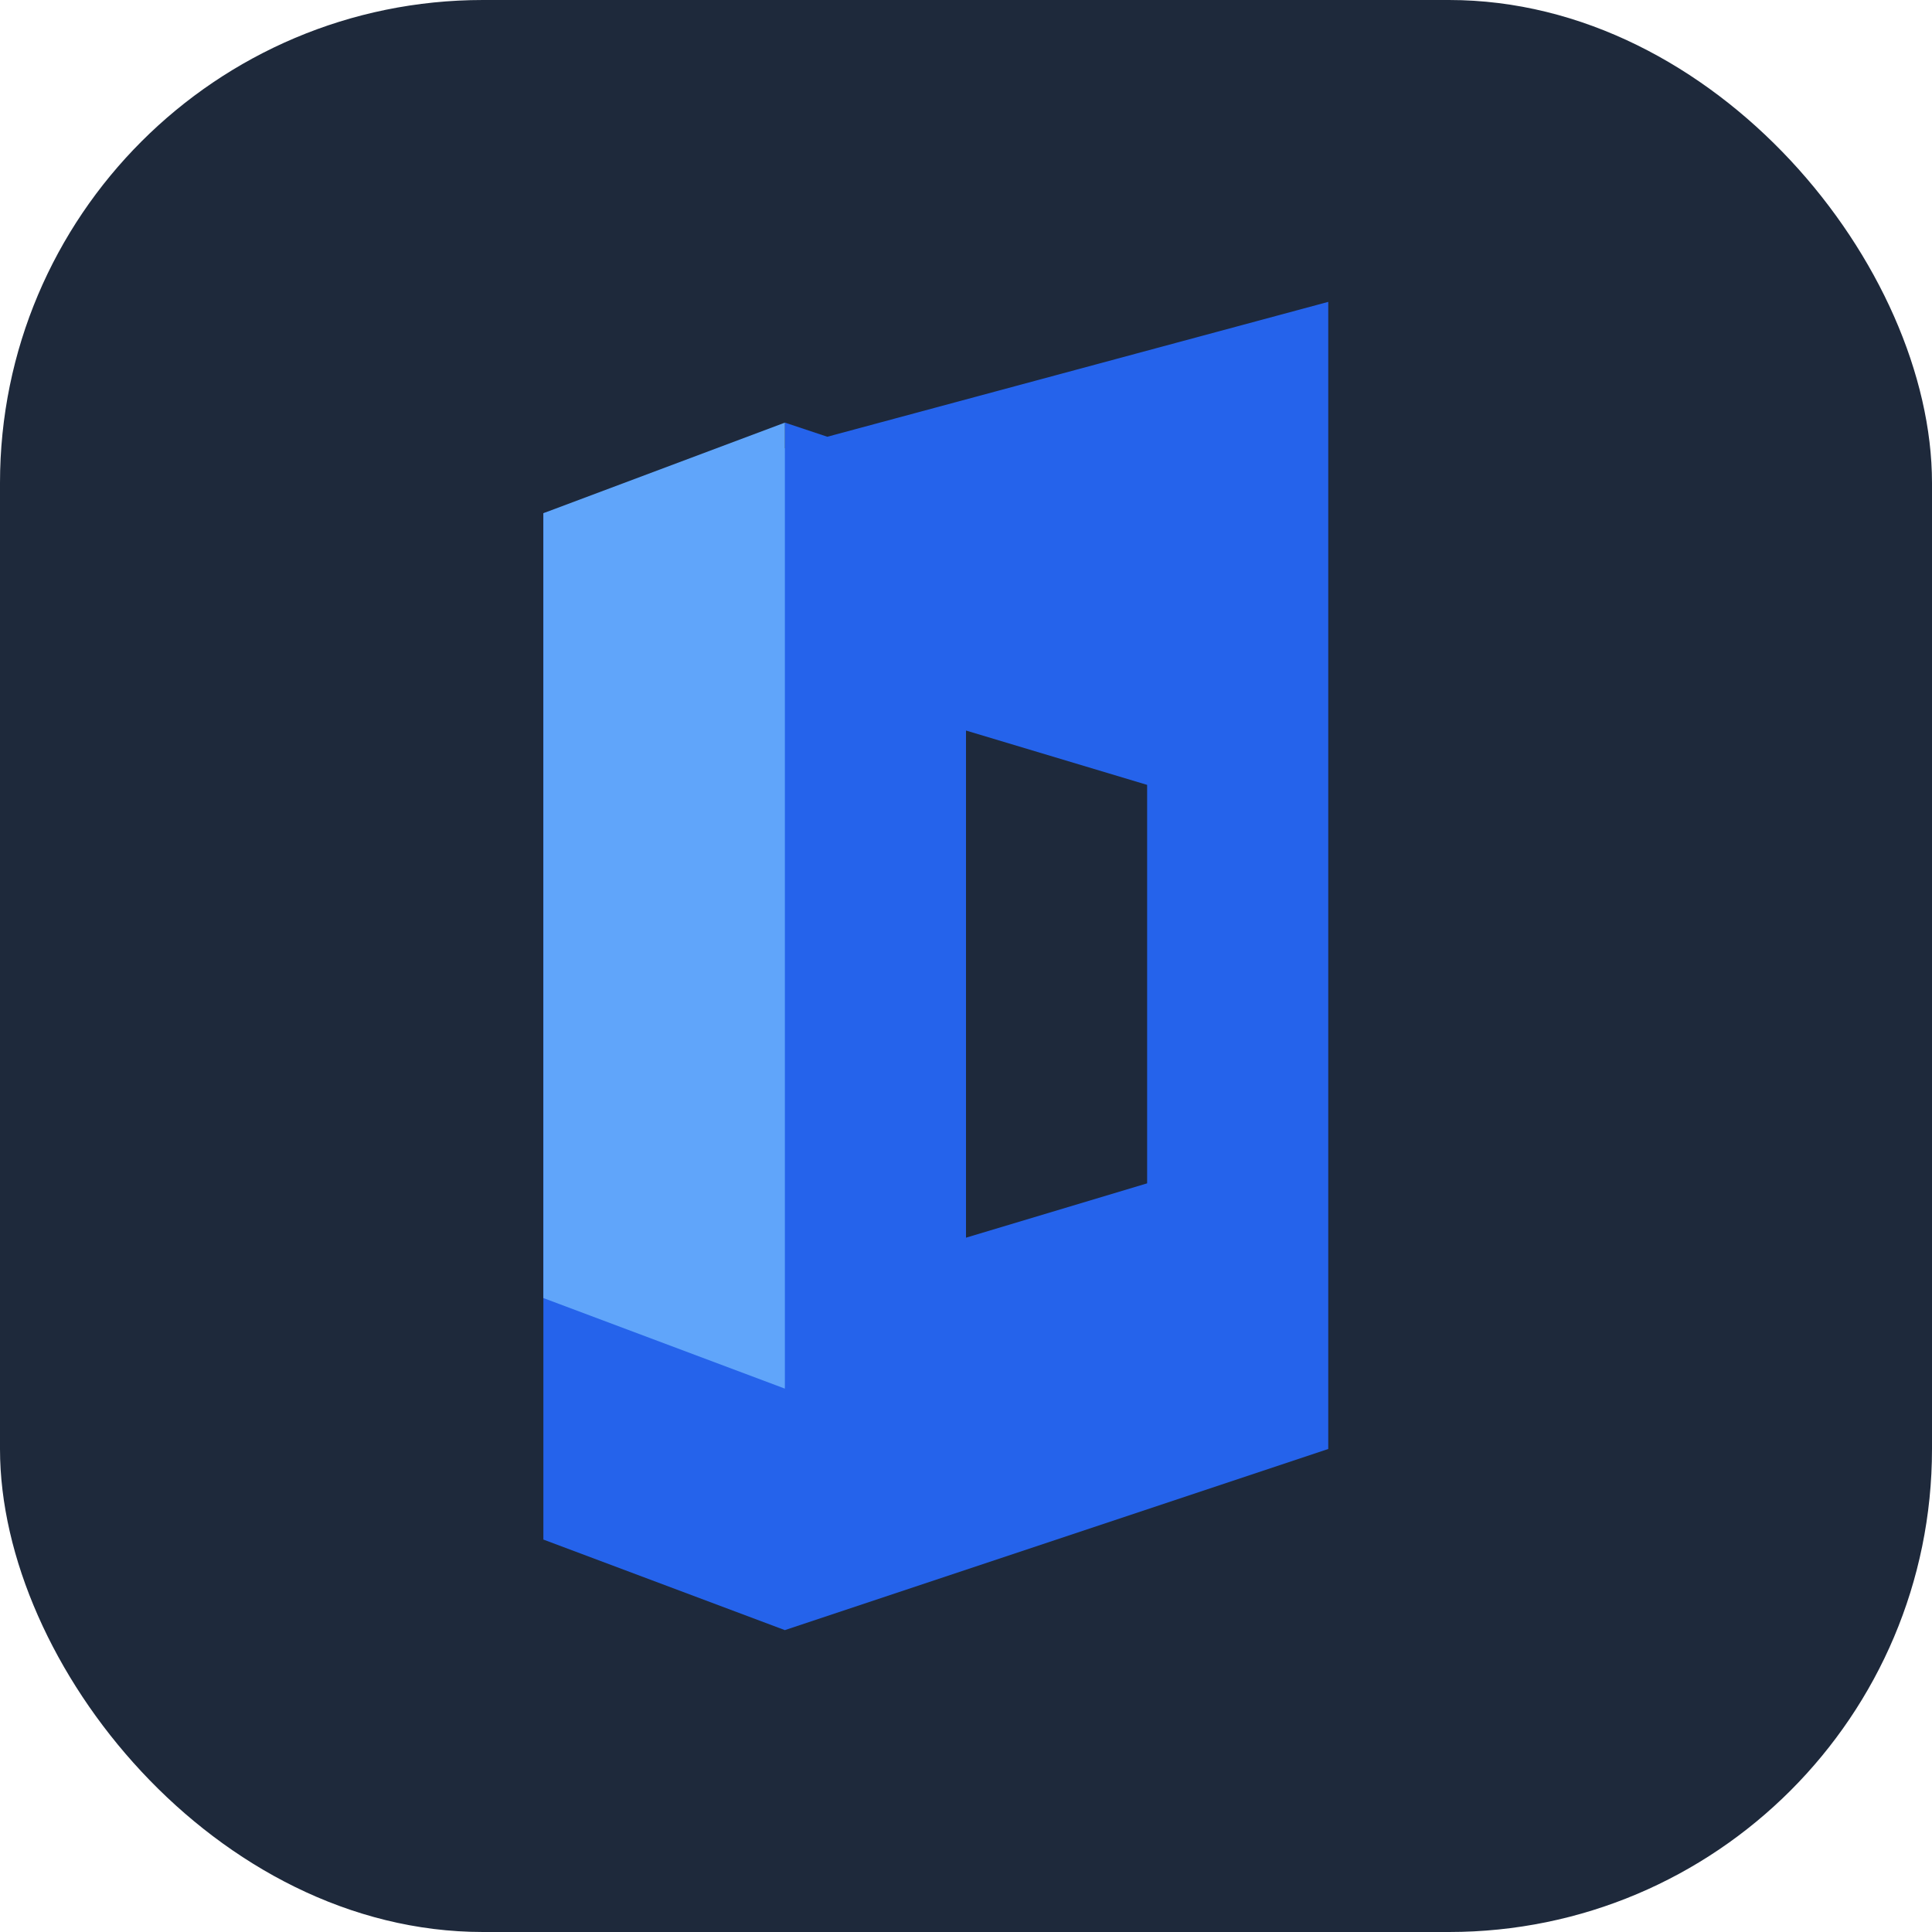 <svg width="64" height="64" viewBox="0 0 64 64" fill="none" xmlns="http://www.w3.org/2000/svg">
  <rect width="64" height="64" rx="16" fill="#1E293B" />
  <path d="M26 14 44 20v28l-18 6-8-3V17l26-7v10l-12-3v24l6-1.8V26l-12-3.6V14Z" fill="#2563EB" />
  <path d="M26 14v32l-8-3V17l8-3Z" fill="#60A5FA" />
</svg>
